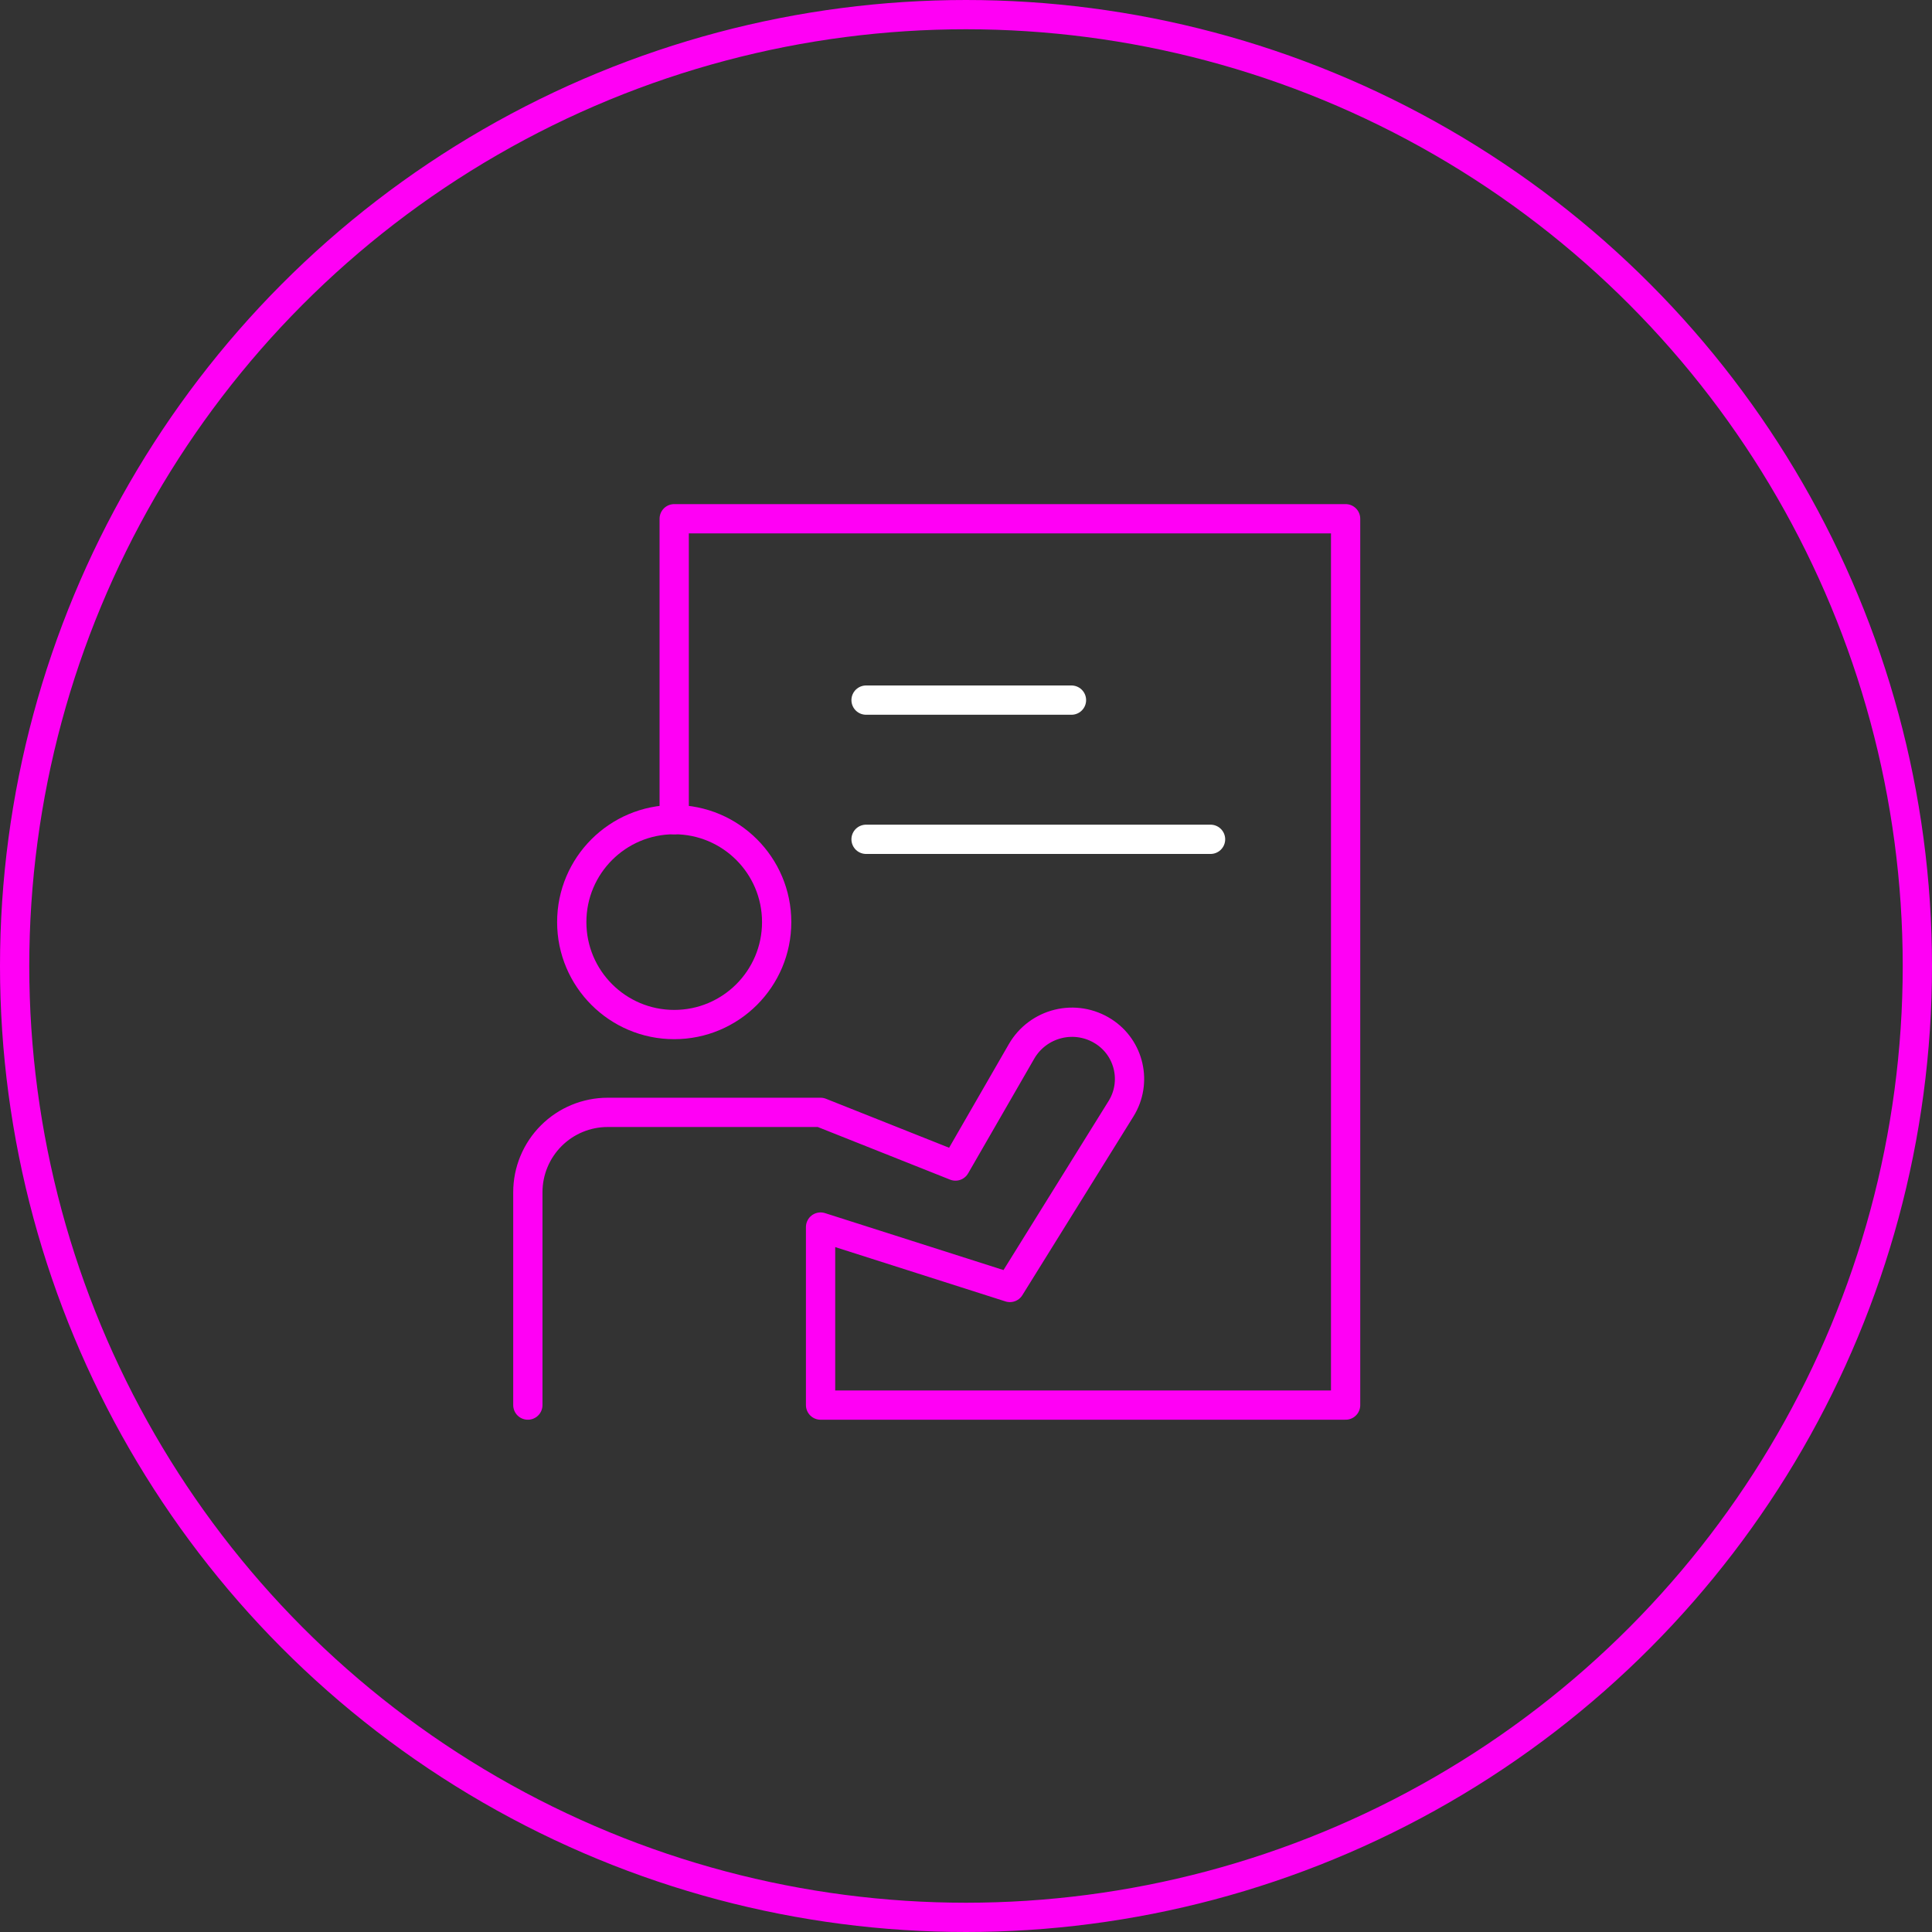<?xml version="1.0" encoding="UTF-8" standalone="no"?><!DOCTYPE svg PUBLIC "-//W3C//DTD SVG 1.1//EN" "http://www.w3.org/Graphics/SVG/1.1/DTD/svg11.dtd"><svg width="100%" height="100%" viewBox="0 0 66 66" version="1.1" xmlns="http://www.w3.org/2000/svg" xmlns:xlink="http://www.w3.org/1999/xlink" xml:space="preserve" xmlns:serif="http://www.serif.com/" style="fill-rule:evenodd;clip-rule:evenodd;stroke-linecap:round;stroke-linejoin:round;stroke-miterlimit:1.5;"><rect x="0" y="0" width="66" height="66" fill="#333333" stroke="none"/><circle cx="33" cy="33" r="32.5" style="fill:none;stroke:#ff00f5;stroke-width:1px;"/><circle cx="23.032" cy="31.5" r="3.5" style="fill:none;stroke:#ff00f5;stroke-width:1px;"/><path d="M18.032,48c0,0 0,-4.311 0,-7.272c0,-0.724 0.288,-1.417 0.799,-1.929c0.512,-0.512 1.206,-0.799 1.929,-0.799c2.961,0 7.272,0 7.272,0l4.608,1.833c0,0 1.29,-2.239 2.257,-3.915c0.272,-0.472 0.725,-0.811 1.253,-0.94c0.529,-0.13 1.087,-0.037 1.546,0.257c0,0 0.001,0 0.002,0.001c0.888,0.568 1.154,1.744 0.598,2.639c-1.407,2.264 -3.796,6.107 -3.796,6.107l-6.468,-2.064l0,6.082l17.936,0l0,-30.279l-22.936,0l0,10.279" style="fill:none;stroke:#ff00f5;stroke-width:1px;"/><path d="M29.586,23.917l7.017,0" style="fill:none;stroke:#fff;stroke-width:1px;"/><path d="M29.586,28.672l11.768,0" style="fill:none;stroke:#fff;stroke-width:1px;"/></svg>